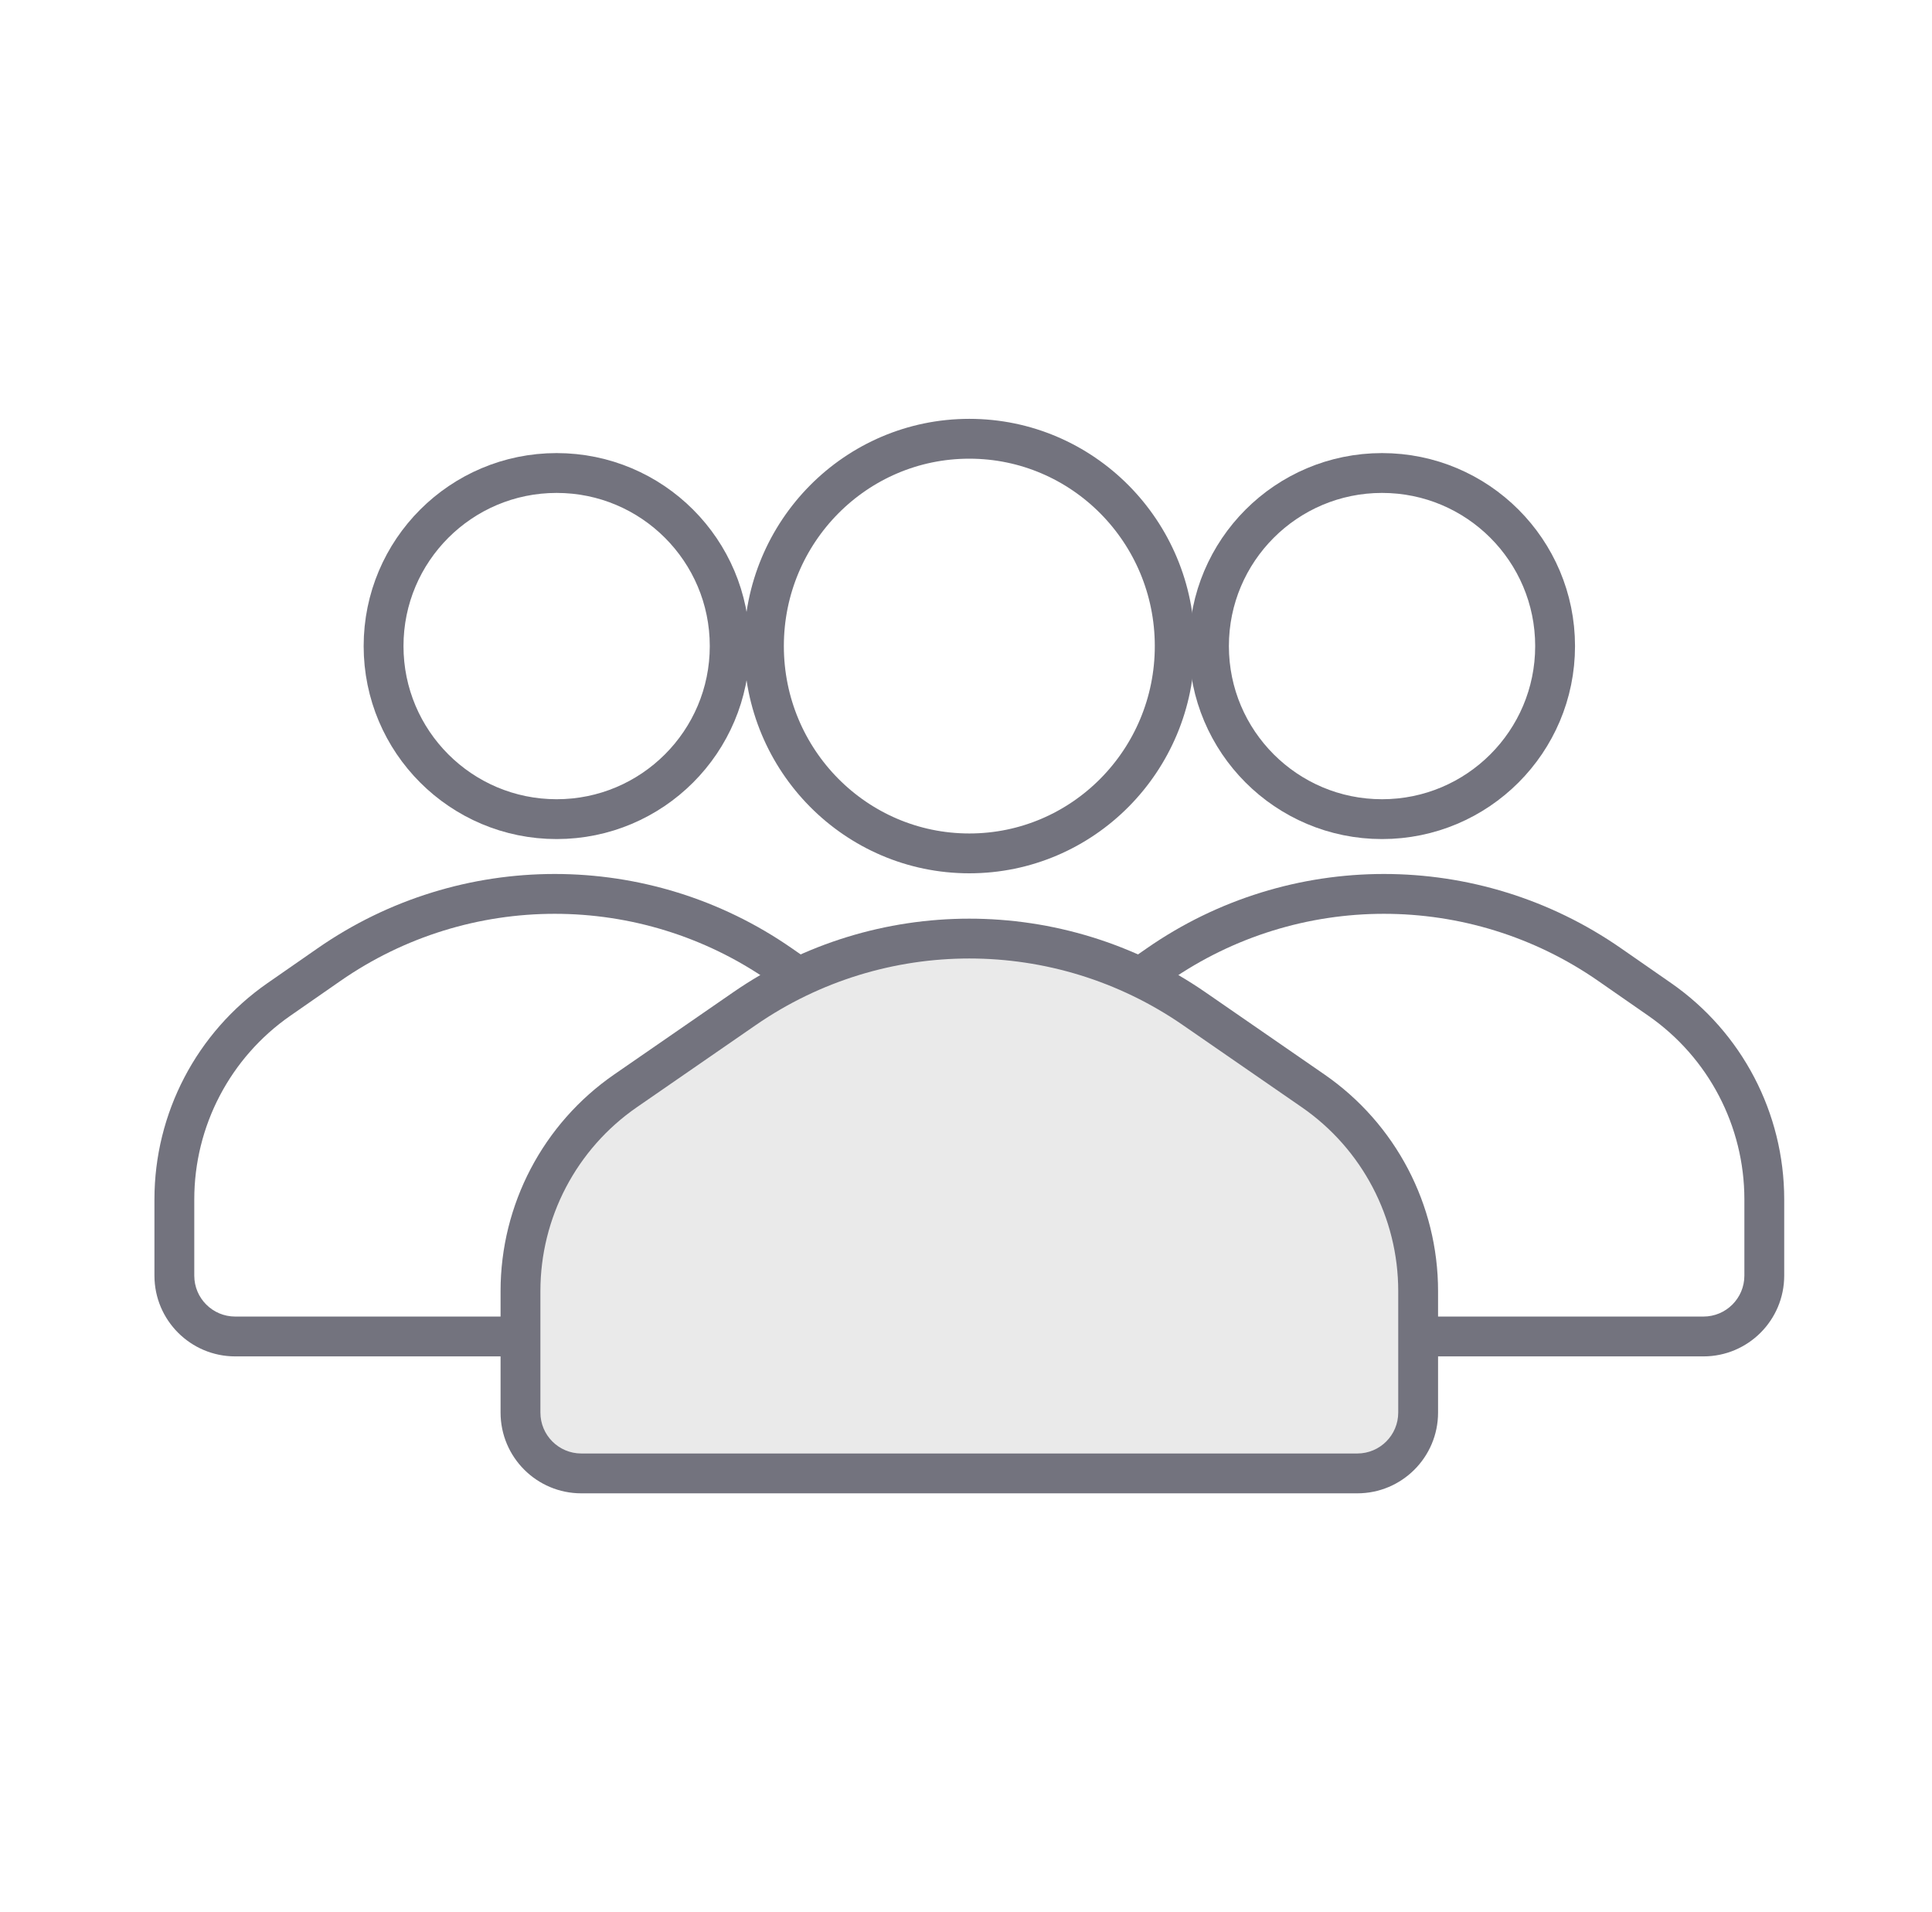 <svg width="97" height="96" viewBox="0 0 97 96" fill="none" xmlns="http://www.w3.org/2000/svg">
<path d="M80.818 48.43L80.247 49.251L80.818 48.43ZM83.333 50.178L82.763 50.999L83.333 50.178ZM87.58 60.214V64.042H89.58V60.214H87.58ZM85.525 66.097H53.441V68.097H85.525V66.097ZM51.386 64.042V60.214H49.386V64.042H51.386ZM56.203 50.999L58.719 49.251L57.578 47.609L55.062 49.357L56.203 50.999ZM80.247 49.251L82.763 50.999L83.904 49.357L81.388 47.609L80.247 49.251ZM58.719 49.251C65.19 44.753 73.776 44.753 80.247 49.251L81.388 47.609C74.231 42.634 64.735 42.634 57.578 47.609L58.719 49.251ZM53.441 66.097C52.306 66.097 51.386 65.177 51.386 64.042H49.386C49.386 66.281 51.202 68.097 53.441 68.097V66.097ZM87.58 64.042C87.58 65.177 86.66 66.097 85.525 66.097V68.097C87.764 68.097 89.58 66.281 89.58 64.042H87.58ZM89.58 60.214C89.58 55.884 87.46 51.828 83.904 49.357L82.763 50.999C85.781 53.097 87.58 56.539 87.58 60.214H89.58ZM51.386 60.214C51.386 56.539 53.185 53.097 56.203 50.999L55.062 49.357C51.506 51.828 49.386 55.884 49.386 60.214H51.386Z" fill="#73737E"/>
<path d="M39.186 48.43L38.615 49.251L39.186 48.43ZM41.701 50.178L41.131 50.999L41.701 50.178ZM45.948 60.214V64.042H47.948V60.214H45.948ZM43.893 66.097H11.809V68.097H43.893V66.097ZM9.754 64.042V60.214H7.754V64.042H9.754ZM14.572 50.999L17.087 49.251L15.946 47.609L13.43 49.357L14.572 50.999ZM38.615 49.251L41.131 50.999L42.272 49.357L39.757 47.609L38.615 49.251ZM17.087 49.251C23.558 44.753 32.144 44.753 38.615 49.251L39.757 47.609C32.599 42.634 23.103 42.634 15.946 47.609L17.087 49.251ZM11.809 66.097C10.674 66.097 9.754 65.177 9.754 64.042H7.754C7.754 66.281 9.57 68.097 11.809 68.097V66.097ZM45.948 64.042C45.948 65.177 45.028 66.097 43.893 66.097V68.097C46.133 68.097 47.948 66.281 47.948 64.042H45.948ZM47.948 60.214C47.948 55.884 45.828 51.828 42.272 49.357L41.131 50.999C44.149 53.097 45.948 56.539 45.948 60.214H47.948ZM9.754 60.214C9.754 56.539 11.554 53.097 14.572 50.999L13.43 49.357C9.874 51.828 7.754 55.884 7.754 60.214H9.754Z" fill="#73737E"/>
<path d="M26.132 64.82C26.132 60.805 28.104 57.046 31.408 54.764L37.379 50.639C44.173 45.947 53.16 45.947 59.954 50.639L65.925 54.764C69.229 57.046 71.201 60.805 71.201 64.82V70.917C71.201 72.604 69.833 73.972 68.146 73.972H29.187C27.5 73.972 26.132 72.604 26.132 70.917V64.82Z" fill="#EAEAEA"/>
<path d="M59.954 50.639L60.522 49.817L59.954 50.639ZM65.925 54.764L66.493 53.941L65.925 54.764ZM31.408 54.764L30.84 53.941L31.408 54.764ZM70.201 64.82V70.917H72.201V64.82H70.201ZM68.146 72.972H29.187V74.972H68.146V72.972ZM27.132 70.917V64.82H25.132V70.917H27.132ZM31.976 55.587L37.948 51.462L36.811 49.817L30.84 53.941L31.976 55.587ZM59.385 51.462L65.357 55.587L66.493 53.941L60.522 49.817L59.385 51.462ZM37.948 51.462C44.399 47.007 52.934 47.007 59.385 51.462L60.522 49.817C53.387 44.889 43.947 44.889 36.811 49.817L37.948 51.462ZM29.187 72.972C28.052 72.972 27.132 72.052 27.132 70.917H25.132C25.132 73.156 26.948 74.972 29.187 74.972V72.972ZM70.201 70.917C70.201 72.052 69.281 72.972 68.146 72.972V74.972C70.385 74.972 72.201 73.156 72.201 70.917H70.201ZM72.201 64.82C72.201 60.477 70.068 56.41 66.493 53.941L65.357 55.587C68.39 57.682 70.201 61.134 70.201 64.82H72.201ZM27.132 64.82C27.132 61.134 28.943 57.682 31.976 55.587L30.84 53.941C27.265 56.41 25.132 60.477 25.132 64.82H27.132Z" fill="#73737E"/>
<ellipse cx="48.667" cy="32.436" rx="10.312" ry="10.408" stroke="#73737E" stroke-width="2"/>
<circle cx="69.388" cy="32.436" r="8.689" stroke="#73737E" stroke-width="2"/>
<circle cx="27.947" cy="32.436" r="8.689" stroke="#73737E" stroke-width="2"/>
</svg>
